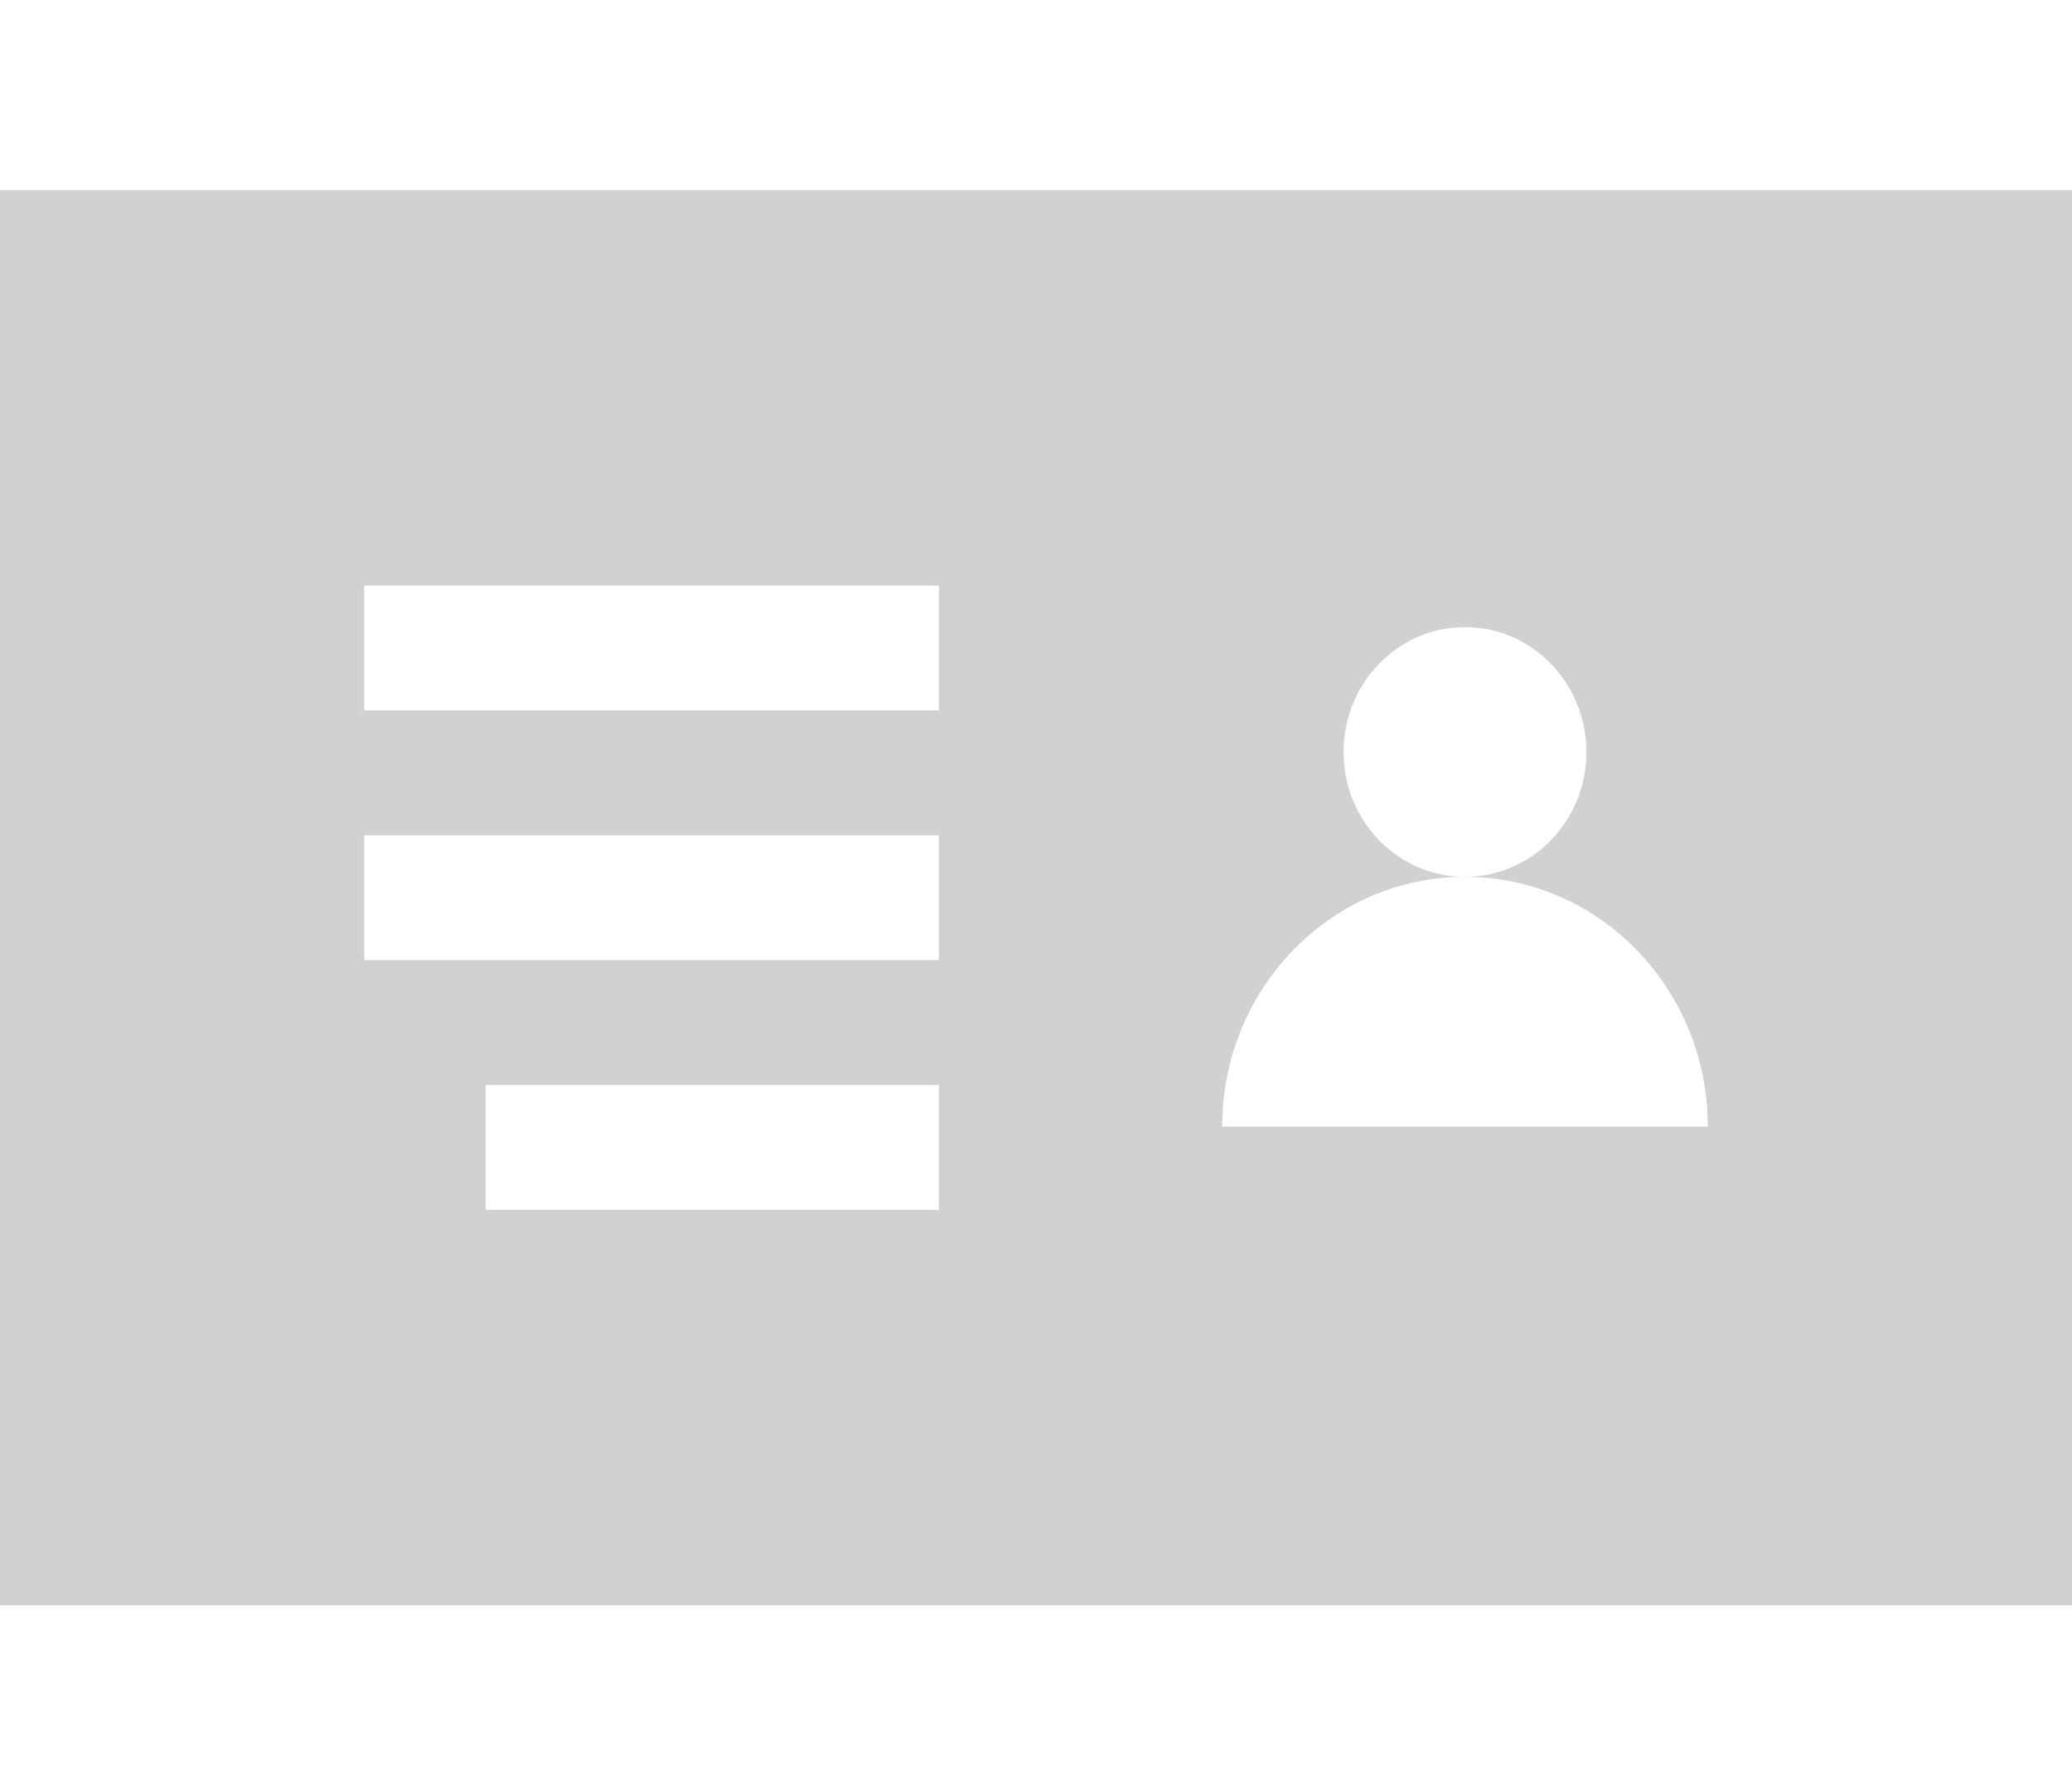<svg width="28" height="24" viewBox="0 0 28 24" fill="none" xmlns="http://www.w3.org/2000/svg">
<path d="M28 2.569V21.694H0V2.569H28ZM23.078 15.225C23.078 13.361 21.609 11.85 19.797 11.85C20.703 11.85 21.438 11.095 21.438 10.163C21.438 9.231 20.703 8.475 19.797 8.475C18.891 8.475 18.156 9.231 18.156 10.163C18.156 11.095 18.891 11.85 19.797 11.85C17.985 11.85 16.516 13.361 16.516 15.225H23.078ZM6.562 16.35H12.688V14.663H6.562V16.35ZM4.922 12.975H12.688V11.288H4.922V12.975ZM4.922 9.6H12.688V7.913H4.922V9.6Z" fill="#d1d1d2"/>
</svg>
